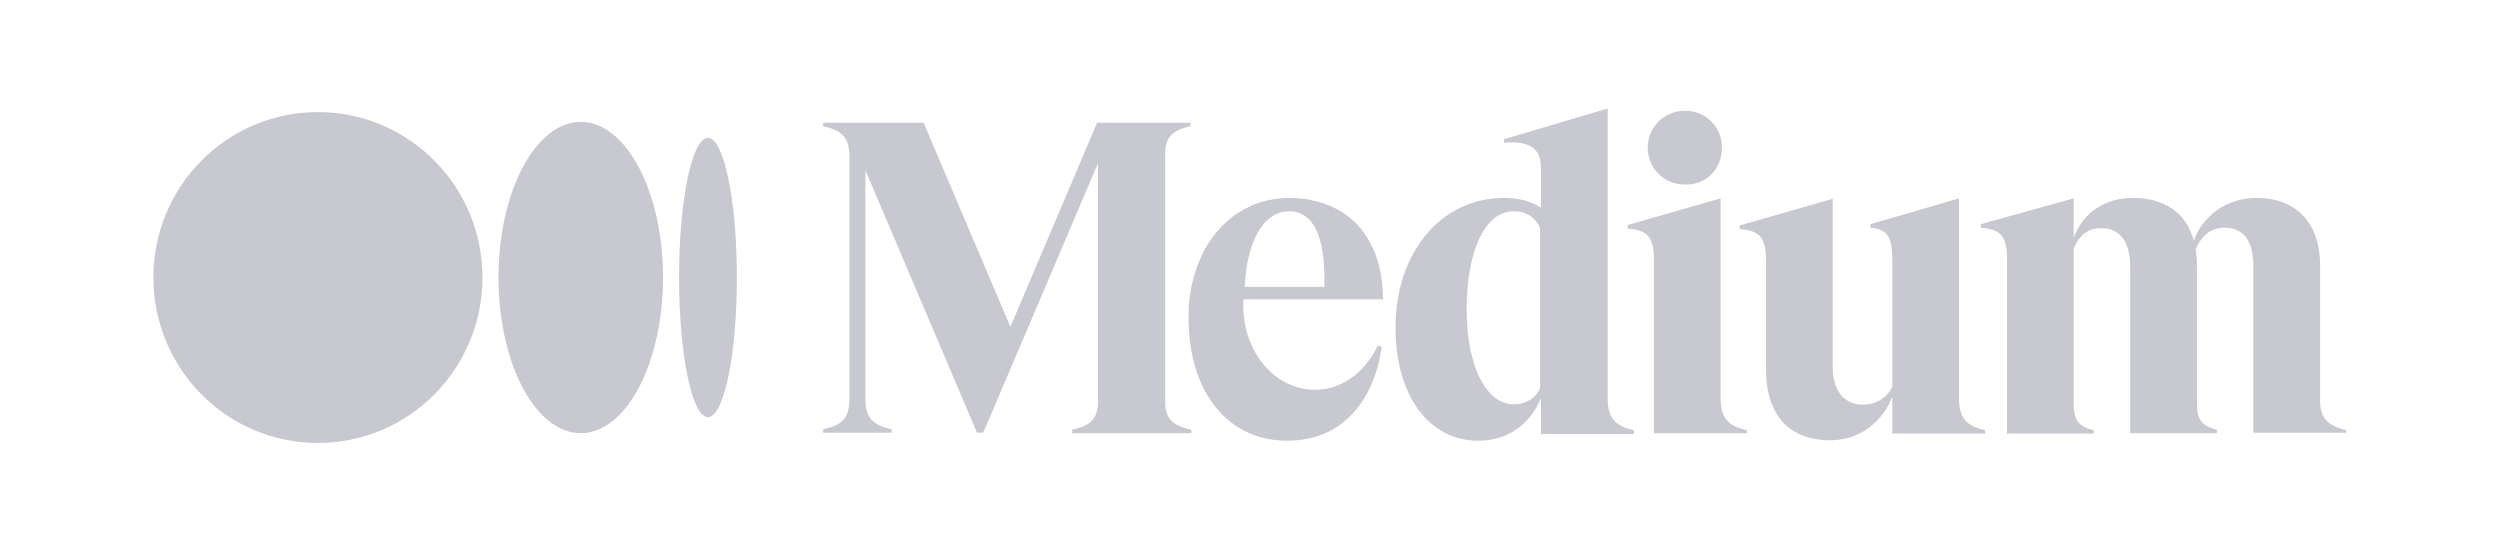 <svg width="136" height="30" viewBox="0 0 136 30" fill="none" xmlns="http://www.w3.org/2000/svg">
<path d="M26.247 15.097C26.247 20.056 22.255 24.097 17.295 24.097C12.336 24.097 8.344 20.056 8.344 15.097C8.344 10.137 12.336 6.097 17.295 6.097C22.255 6.097 26.247 10.137 26.247 15.097ZM36.07 15.097C36.07 19.766 34.062 23.565 31.594 23.565C29.126 23.565 27.118 19.766 27.118 15.097C27.118 10.428 29.126 6.629 31.594 6.629C34.062 6.629 36.07 10.428 36.07 15.097ZM40.086 15.097C40.086 19.282 39.384 22.694 38.513 22.694C37.642 22.694 36.941 19.282 36.941 15.097C36.941 10.911 37.642 7.5 38.513 7.5C39.384 7.5 40.086 10.911 40.086 15.097ZM64.739 6.871H64.763V6.678H59.682L54.965 17.782L50.247 6.678H44.779V6.871H44.803C45.723 7.089 46.207 7.403 46.207 8.516V21.702C46.207 22.839 45.723 23.129 44.803 23.347H44.779V23.54H48.505V23.347H48.481C47.562 23.129 47.078 22.815 47.078 21.702V9.266L53.15 23.54H53.489L59.731 8.879V22.016C59.658 22.911 59.174 23.177 58.352 23.371H58.328V23.565H64.811V23.371H64.787C63.941 23.177 63.457 22.911 63.384 22.016V8.492C63.36 7.403 63.82 7.089 64.739 6.871ZM67.715 15.605C67.811 13.234 68.683 11.516 70.11 11.492C70.545 11.492 70.908 11.637 71.199 11.928C71.803 12.508 72.094 13.766 72.045 15.605H67.715ZM67.642 16.282H75.239V16.258C75.215 14.444 74.683 13.04 73.691 12.073C72.82 11.226 71.513 10.766 70.158 10.766H70.134C69.433 10.766 68.561 10.936 67.957 11.25C67.255 11.565 66.626 12.073 66.118 12.702C65.295 13.718 64.787 15.121 64.666 16.669C64.666 16.718 64.666 16.766 64.666 16.815C64.666 16.863 64.666 16.911 64.666 16.96C64.666 17.177 64.642 17.395 64.666 17.613C64.739 21.145 66.65 23.976 70.037 23.976C73.013 23.976 74.755 21.799 75.166 18.871L74.949 18.799C74.199 20.371 72.82 21.315 71.271 21.194C69.118 21.024 67.497 18.871 67.642 16.282ZM83.803 21.073C83.561 21.653 83.029 21.992 82.328 21.992C81.626 21.992 80.997 21.508 80.537 20.637C80.053 19.694 79.787 18.387 79.787 16.839C79.787 13.597 80.803 11.492 82.352 11.492C83.005 11.492 83.513 11.806 83.779 12.387V21.073H83.803ZM88.86 23.395C87.941 23.177 87.457 22.839 87.457 21.653V5.903L81.82 7.573V7.766H81.844C82.618 7.694 83.15 7.815 83.465 8.105C83.707 8.323 83.828 8.661 83.828 9.145V11.299C83.271 10.936 82.618 10.766 81.82 10.766C80.199 10.766 78.699 11.444 77.634 12.702C76.521 14.008 75.916 15.774 75.916 17.831C75.916 21.508 77.731 23.976 80.416 23.976C81.989 23.976 83.247 23.105 83.828 21.653V23.613H88.884V23.419L88.86 23.395ZM93.674 8.032C93.674 6.895 92.803 6.024 91.666 6.024C90.529 6.024 89.634 6.919 89.634 8.032C89.634 9.169 90.529 10.04 91.666 10.04C92.828 10.065 93.674 9.194 93.674 8.032ZM95.005 23.395C94.086 23.177 93.602 22.839 93.602 21.653V10.79L88.545 12.242V12.436H88.57C89.658 12.532 89.973 12.919 89.973 14.178V23.565H95.029V23.371L95.005 23.395ZM107.973 23.395C107.053 23.177 106.57 22.839 106.57 21.653V10.79L101.755 12.194V12.387H101.779C102.674 12.484 102.941 12.871 102.941 14.153V21.049C102.65 21.629 102.094 21.992 101.392 22.016C100.303 22.016 99.699 21.266 99.699 19.936V10.815L94.642 12.266V12.46H94.666C95.755 12.556 96.07 12.944 96.07 14.202V20.008C96.07 20.419 96.094 20.806 96.166 21.218L96.263 21.605C96.699 23.129 97.811 23.952 99.578 23.952C101.078 23.952 102.384 23.032 102.941 21.581V23.589H107.997L107.973 23.395ZM127.642 23.589V23.395H127.618C126.602 23.153 126.215 22.718 126.215 21.823V14.444C126.215 12.145 124.932 10.766 122.755 10.766C121.182 10.766 119.852 11.686 119.344 13.089C118.932 11.589 117.771 10.766 116.029 10.766C114.505 10.766 113.32 11.565 112.812 12.919V10.79L107.755 12.194V12.387H107.779C108.868 12.484 109.182 12.871 109.182 14.129V23.589H113.9V23.395H113.876C113.078 23.202 112.812 22.863 112.812 21.968V13.5C113.029 12.992 113.441 12.411 114.287 12.411C115.328 12.411 115.884 13.137 115.884 14.565V23.565H120.602V23.371H120.578C119.779 23.177 119.513 22.839 119.513 21.944V14.419C119.513 14.129 119.489 13.863 119.441 13.573C119.658 13.04 120.118 12.387 120.989 12.387C122.053 12.387 122.586 13.089 122.586 14.54V23.54H127.642V23.589Z" fill="#C8C9D0"/>
</svg>
